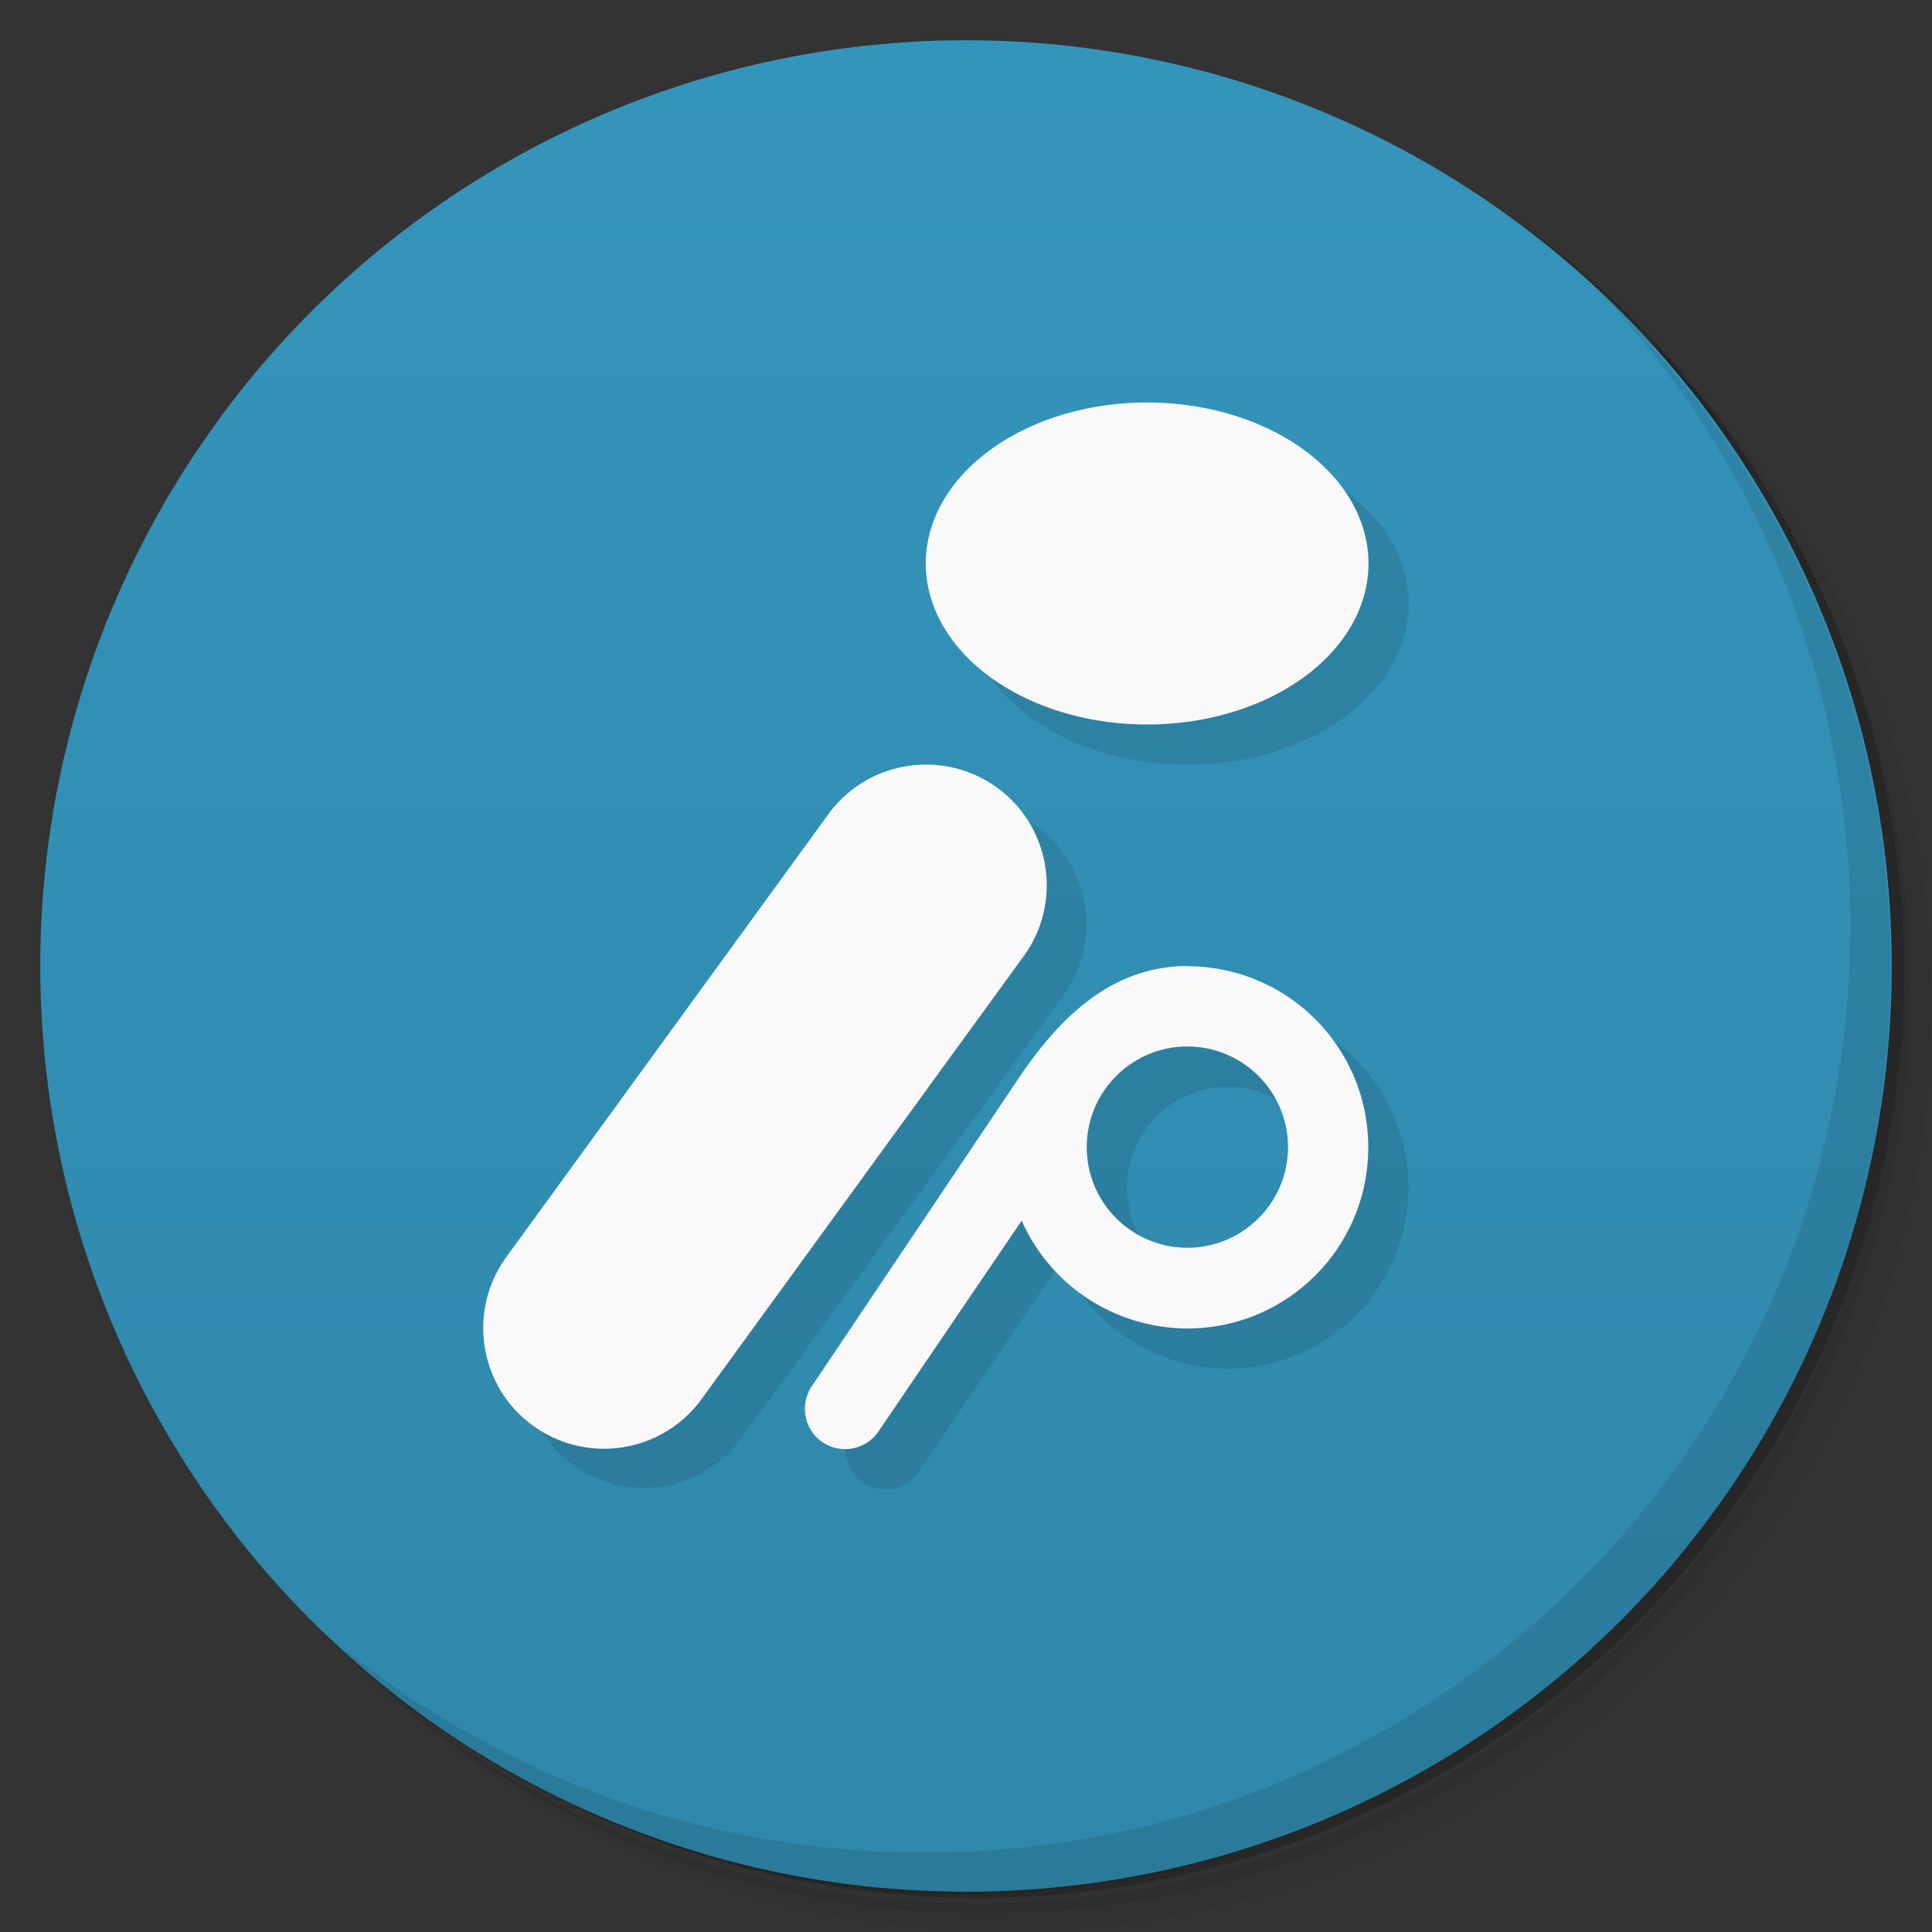 <svg version="1.1" viewBox="0 0 48 48" xmlns="http://www.w3.org/2000/svg">
 <rect x="0" y="0" width="48" height="48" fill="#333333" stroke="none"/>
 <defs>
  <linearGradient id="bg" x2="0" y1="1" y2="47" gradientUnits="userSpaceOnUse">
   <stop style="stop-color:#3495bc" offset="0"/>
   <stop style="stop-color:#2f87aa" offset="1"/>
  </linearGradient>
 </defs>
 <path d="m36.3 5c5.86 4.06 9.69 10.8 9.69 18.5 0 12.4-10.1 22.5-22.5 22.5-7.67 0-14.4-3.83-18.5-9.69 1.04 1.82 2.31 3.5 3.78 4.97 4.08 3.71 9.51 5.97 15.5 5.97 12.7 0 23-10.3 23-23 0-5.95-2.26-11.4-5.97-15.5-1.47-1.48-3.15-2.74-4.97-3.78zm4.97 3.78c3.85 4.11 6.22 9.64 6.22 15.7 0 12.7-10.3 23-23 23-6.08 0-11.6-2.36-15.7-6.22 4.16 4.14 9.88 6.72 16.2 6.72 12.7 0 23-10.3 23-23 0-6.34-2.58-12.1-6.72-16.2z" style="opacity:.05"/>
 <path d="m41.3 8.78c3.71 4.08 5.97 9.51 5.97 15.5 0 12.7-10.3 23-23 23-5.95 0-11.4-2.26-15.5-5.97 4.11 3.85 9.64 6.22 15.7 6.22 12.7 0 23-10.3 23-23 0-6.08-2.36-11.6-6.22-15.7z" style="opacity:.1"/>
 <path d="m31.2 2.38c8.62 3.15 14.8 11.4 14.8 21.1 0 12.4-10.1 22.5-22.5 22.5-9.71 0-18-6.14-21.1-14.8a23 23 0 0 0 44.9-7 23 23 0 0 0-16-21.9z" style="opacity:.2"/>
 <circle cx="24" cy="24" r="23" style="fill:url(#bg)"/>
 <path d="m40 7.53c3.71 4.08 5.97 9.51 5.97 15.5 0 12.7-10.3 23-23 23-5.95 0-11.4-2.26-15.5-5.97 4.18 4.29 10 6.97 16.5 6.97 12.7 0 23-10.3 23-23 0-6.46-2.68-12.3-6.97-16.5z" style="opacity:.1"/>
 <path d="m29.5 11-5.5 4c0 2.21 2.46 4 5.5 4s5.5-1.79 5.5-4-2.46-4-5.5-4zm-5.63 9-10.3 12.2c-0.975 1.34-0.678 3.22 0.662 4.19 1.34 0.974 3.22 0.677 4.19-0.662l8-11c0.975-1.34 0.678-3.22-0.662-4.19-0.549-0.399-1.22-0.6-1.9-0.57zm6.63 5c-1.86 0.005-3.16 1.25-4.2 2.8l-5.13 7.64c-0.31 0.456-0.192 1.08 0.264 1.39 0.456 0.31 1.08 0.192 1.39-0.264l3.56-5.24c0.721 1.63 2.33 2.67 4.11 2.68 2.49 0 4.5-2.01 4.5-4.5s-2.01-4.5-4.5-4.5zm0 2c1.38 0 2.5 1.12 2.5 2.5s-1.12 2.5-2.5 2.5-2.5-1.12-2.5-2.5 1.12-2.5 2.5-2.5z" style="opacity:.1"/>
 <path d="m28.5 10a5.5 4 0 0 0-5.5 4 5.5 4 0 0 0 5.5 4 5.5 4 0 0 0 5.5-4 5.5 4 0 0 0-5.5-4zm-5.63 9c-0.912 0.041-1.76 0.494-2.29 1.23l-8 11c-0.975 1.34-0.678 3.22 0.662 4.19 1.34 0.974 3.22 0.677 4.19-0.662l8-11c0.975-1.34 0.678-3.22-0.662-4.19-0.549-0.399-1.22-0.6-1.9-0.57zm6.63 5c-1.86 0.005-3.16 1.25-4.2 2.8l-5.13 7.64c-0.31 0.456-0.192 1.08 0.264 1.39 0.456 0.31 1.08 0.192 1.39-0.264l3.56-5.24c0.721 1.63 2.33 2.67 4.11 2.68 2.49 0 4.5-2.01 4.5-4.5s-2.01-4.5-4.5-4.5zm0 2c1.38 0 2.5 1.12 2.5 2.5s-1.12 2.5-2.5 2.5-2.5-1.12-2.5-2.5 1.12-2.5 2.5-2.5z" style="fill:#f9f9f9"/>
</svg>

